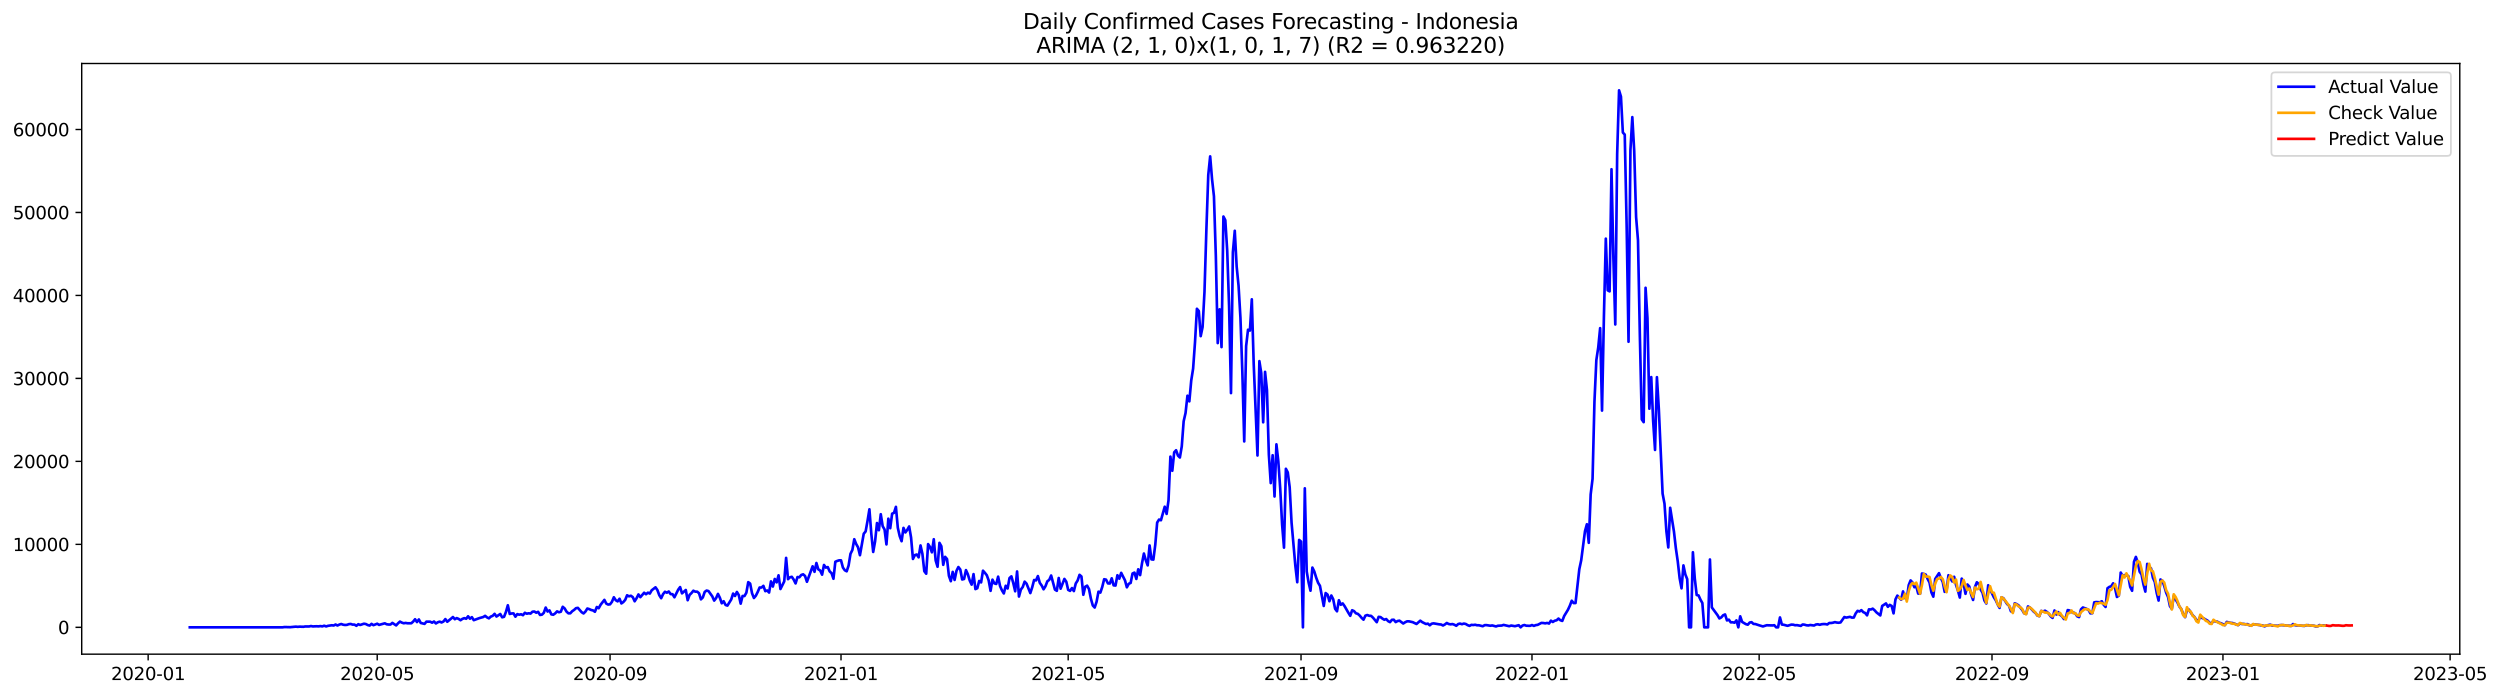 <?xml version="1.0" encoding="utf-8" standalone="no"?>
<!DOCTYPE svg PUBLIC "-//W3C//DTD SVG 1.1//EN"
  "http://www.w3.org/Graphics/SVG/1.1/DTD/svg11.dtd">
<svg xmlns:xlink="http://www.w3.org/1999/xlink" width="1407.867pt" height="392.274pt" viewBox="0 0 1407.867 392.274" xmlns="http://www.w3.org/2000/svg" version="1.1">
 <defs>
  <style type="text/css">*{stroke-linejoin: round; stroke-linecap: butt}</style>
 </defs>
 <g id="figure_1">
  <g id="patch_1">
   <path d="M 0 392.274 
L 1407.867 392.274 
L 1407.867 0 
L 0 0 
z
" style="fill: #ffffff"/>
  </g>
  <g id="axes_1">
   <g id="patch_2">
    <path d="M 46.013 368.396 
L 1385.213 368.396 
L 1385.213 35.755 
L 46.013 35.755 
z
" style="fill: #ffffff"/>
   </g>
   <g id="matplotlib.axis_1">
    <g id="xtick_1">
     <g id="line2d_1">
      <defs>
       <path id="m74d6278e57" d="M 0 0 
L 0 3.5 
" style="stroke: #000000; stroke-width: 0.8"/>
      </defs>
      <g>
       <use xlink:href="#m74d6278e57" x="83.432" y="368.396" style="stroke: #000000; stroke-width: 0.8"/>
      </g>
     </g>
     <g id="text_1">
      <!-- 2020-01 -->
      <g transform="translate(62.54 382.994)scale(0.1 -0.1)">
       <defs>
        <path id="DejaVuSans-32" d="M 1228 531 
L 3431 531 
L 3431 0 
L 469 0 
L 469 531 
Q 828 903 1448 1529 
Q 2069 2156 2228 2338 
Q 2531 2678 2651 2914 
Q 2772 3150 2772 3378 
Q 2772 3750 2511 3984 
Q 2250 4219 1831 4219 
Q 1534 4219 1204 4116 
Q 875 4013 500 3803 
L 500 4441 
Q 881 4594 1212 4672 
Q 1544 4750 1819 4750 
Q 2544 4750 2975 4387 
Q 3406 4025 3406 3419 
Q 3406 3131 3298 2873 
Q 3191 2616 2906 2266 
Q 2828 2175 2409 1742 
Q 1991 1309 1228 531 
z
" transform="scale(0.016)"/>
        <path id="DejaVuSans-30" d="M 2034 4250 
Q 1547 4250 1301 3770 
Q 1056 3291 1056 2328 
Q 1056 1369 1301 889 
Q 1547 409 2034 409 
Q 2525 409 2770 889 
Q 3016 1369 3016 2328 
Q 3016 3291 2770 3770 
Q 2525 4250 2034 4250 
z
M 2034 4750 
Q 2819 4750 3233 4129 
Q 3647 3509 3647 2328 
Q 3647 1150 3233 529 
Q 2819 -91 2034 -91 
Q 1250 -91 836 529 
Q 422 1150 422 2328 
Q 422 3509 836 4129 
Q 1250 4750 2034 4750 
z
" transform="scale(0.016)"/>
        <path id="DejaVuSans-2d" d="M 313 2009 
L 1997 2009 
L 1997 1497 
L 313 1497 
L 313 2009 
z
" transform="scale(0.016)"/>
        <path id="DejaVuSans-31" d="M 794 531 
L 1825 531 
L 1825 4091 
L 703 3866 
L 703 4441 
L 1819 4666 
L 2450 4666 
L 2450 531 
L 3481 531 
L 3481 0 
L 794 0 
L 794 531 
z
" transform="scale(0.016)"/>
       </defs>
       <use xlink:href="#DejaVuSans-32"/>
       <use xlink:href="#DejaVuSans-30" x="63.623"/>
       <use xlink:href="#DejaVuSans-32" x="127.246"/>
       <use xlink:href="#DejaVuSans-30" x="190.869"/>
       <use xlink:href="#DejaVuSans-2d" x="254.492"/>
       <use xlink:href="#DejaVuSans-30" x="290.576"/>
       <use xlink:href="#DejaVuSans-31" x="354.199"/>
      </g>
     </g>
    </g>
    <g id="xtick_2">
     <g id="line2d_2">
      <g>
       <use xlink:href="#m74d6278e57" x="212.426" y="368.396" style="stroke: #000000; stroke-width: 0.8"/>
      </g>
     </g>
     <g id="text_2">
      <!-- 2020-05 -->
      <g transform="translate(191.535 382.994)scale(0.1 -0.1)">
       <defs>
        <path id="DejaVuSans-35" d="M 691 4666 
L 3169 4666 
L 3169 4134 
L 1269 4134 
L 1269 2991 
Q 1406 3038 1543 3061 
Q 1681 3084 1819 3084 
Q 2600 3084 3056 2656 
Q 3513 2228 3513 1497 
Q 3513 744 3044 326 
Q 2575 -91 1722 -91 
Q 1428 -91 1123 -41 
Q 819 9 494 109 
L 494 744 
Q 775 591 1075 516 
Q 1375 441 1709 441 
Q 2250 441 2565 725 
Q 2881 1009 2881 1497 
Q 2881 1984 2565 2268 
Q 2250 2553 1709 2553 
Q 1456 2553 1204 2497 
Q 953 2441 691 2322 
L 691 4666 
z
" transform="scale(0.016)"/>
       </defs>
       <use xlink:href="#DejaVuSans-32"/>
       <use xlink:href="#DejaVuSans-30" x="63.623"/>
       <use xlink:href="#DejaVuSans-32" x="127.246"/>
       <use xlink:href="#DejaVuSans-30" x="190.869"/>
       <use xlink:href="#DejaVuSans-2d" x="254.492"/>
       <use xlink:href="#DejaVuSans-30" x="290.576"/>
       <use xlink:href="#DejaVuSans-35" x="354.199"/>
      </g>
     </g>
    </g>
    <g id="xtick_3">
     <g id="line2d_3">
      <g>
       <use xlink:href="#m74d6278e57" x="343.553" y="368.396" style="stroke: #000000; stroke-width: 0.8"/>
      </g>
     </g>
     <g id="text_3">
      <!-- 2020-09 -->
      <g transform="translate(322.662 382.994)scale(0.1 -0.1)">
       <defs>
        <path id="DejaVuSans-39" d="M 703 97 
L 703 672 
Q 941 559 1184 500 
Q 1428 441 1663 441 
Q 2288 441 2617 861 
Q 2947 1281 2994 2138 
Q 2813 1869 2534 1725 
Q 2256 1581 1919 1581 
Q 1219 1581 811 2004 
Q 403 2428 403 3163 
Q 403 3881 828 4315 
Q 1253 4750 1959 4750 
Q 2769 4750 3195 4129 
Q 3622 3509 3622 2328 
Q 3622 1225 3098 567 
Q 2575 -91 1691 -91 
Q 1453 -91 1209 -44 
Q 966 3 703 97 
z
M 1959 2075 
Q 2384 2075 2632 2365 
Q 2881 2656 2881 3163 
Q 2881 3666 2632 3958 
Q 2384 4250 1959 4250 
Q 1534 4250 1286 3958 
Q 1038 3666 1038 3163 
Q 1038 2656 1286 2365 
Q 1534 2075 1959 2075 
z
" transform="scale(0.016)"/>
       </defs>
       <use xlink:href="#DejaVuSans-32"/>
       <use xlink:href="#DejaVuSans-30" x="63.623"/>
       <use xlink:href="#DejaVuSans-32" x="127.246"/>
       <use xlink:href="#DejaVuSans-30" x="190.869"/>
       <use xlink:href="#DejaVuSans-2d" x="254.492"/>
       <use xlink:href="#DejaVuSans-30" x="290.576"/>
       <use xlink:href="#DejaVuSans-39" x="354.199"/>
      </g>
     </g>
    </g>
    <g id="xtick_4">
     <g id="line2d_4">
      <g>
       <use xlink:href="#m74d6278e57" x="473.614" y="368.396" style="stroke: #000000; stroke-width: 0.8"/>
      </g>
     </g>
     <g id="text_4">
      <!-- 2021-01 -->
      <g transform="translate(452.723 382.994)scale(0.1 -0.1)">
       <use xlink:href="#DejaVuSans-32"/>
       <use xlink:href="#DejaVuSans-30" x="63.623"/>
       <use xlink:href="#DejaVuSans-32" x="127.246"/>
       <use xlink:href="#DejaVuSans-31" x="190.869"/>
       <use xlink:href="#DejaVuSans-2d" x="254.492"/>
       <use xlink:href="#DejaVuSans-30" x="290.576"/>
       <use xlink:href="#DejaVuSans-31" x="354.199"/>
      </g>
     </g>
    </g>
    <g id="xtick_5">
     <g id="line2d_5">
      <g>
       <use xlink:href="#m74d6278e57" x="601.543" y="368.396" style="stroke: #000000; stroke-width: 0.8"/>
      </g>
     </g>
     <g id="text_5">
      <!-- 2021-05 -->
      <g transform="translate(580.651 382.994)scale(0.1 -0.1)">
       <use xlink:href="#DejaVuSans-32"/>
       <use xlink:href="#DejaVuSans-30" x="63.623"/>
       <use xlink:href="#DejaVuSans-32" x="127.246"/>
       <use xlink:href="#DejaVuSans-31" x="190.869"/>
       <use xlink:href="#DejaVuSans-2d" x="254.492"/>
       <use xlink:href="#DejaVuSans-30" x="290.576"/>
       <use xlink:href="#DejaVuSans-35" x="354.199"/>
      </g>
     </g>
    </g>
    <g id="xtick_6">
     <g id="line2d_6">
      <g>
       <use xlink:href="#m74d6278e57" x="732.67" y="368.396" style="stroke: #000000; stroke-width: 0.8"/>
      </g>
     </g>
     <g id="text_6">
      <!-- 2021-09 -->
      <g transform="translate(711.778 382.994)scale(0.1 -0.1)">
       <use xlink:href="#DejaVuSans-32"/>
       <use xlink:href="#DejaVuSans-30" x="63.623"/>
       <use xlink:href="#DejaVuSans-32" x="127.246"/>
       <use xlink:href="#DejaVuSans-31" x="190.869"/>
       <use xlink:href="#DejaVuSans-2d" x="254.492"/>
       <use xlink:href="#DejaVuSans-30" x="290.576"/>
       <use xlink:href="#DejaVuSans-39" x="354.199"/>
      </g>
     </g>
    </g>
    <g id="xtick_7">
     <g id="line2d_7">
      <g>
       <use xlink:href="#m74d6278e57" x="862.73" y="368.396" style="stroke: #000000; stroke-width: 0.8"/>
      </g>
     </g>
     <g id="text_7">
      <!-- 2022-01 -->
      <g transform="translate(841.839 382.994)scale(0.1 -0.1)">
       <use xlink:href="#DejaVuSans-32"/>
       <use xlink:href="#DejaVuSans-30" x="63.623"/>
       <use xlink:href="#DejaVuSans-32" x="127.246"/>
       <use xlink:href="#DejaVuSans-32" x="190.869"/>
       <use xlink:href="#DejaVuSans-2d" x="254.492"/>
       <use xlink:href="#DejaVuSans-30" x="290.576"/>
       <use xlink:href="#DejaVuSans-31" x="354.199"/>
      </g>
     </g>
    </g>
    <g id="xtick_8">
     <g id="line2d_8">
      <g>
       <use xlink:href="#m74d6278e57" x="990.659" y="368.396" style="stroke: #000000; stroke-width: 0.8"/>
      </g>
     </g>
     <g id="text_8">
      <!-- 2022-05 -->
      <g transform="translate(969.768 382.994)scale(0.1 -0.1)">
       <use xlink:href="#DejaVuSans-32"/>
       <use xlink:href="#DejaVuSans-30" x="63.623"/>
       <use xlink:href="#DejaVuSans-32" x="127.246"/>
       <use xlink:href="#DejaVuSans-32" x="190.869"/>
       <use xlink:href="#DejaVuSans-2d" x="254.492"/>
       <use xlink:href="#DejaVuSans-30" x="290.576"/>
       <use xlink:href="#DejaVuSans-35" x="354.199"/>
      </g>
     </g>
    </g>
    <g id="xtick_9">
     <g id="line2d_9">
      <g>
       <use xlink:href="#m74d6278e57" x="1121.786" y="368.396" style="stroke: #000000; stroke-width: 0.8"/>
      </g>
     </g>
     <g id="text_9">
      <!-- 2022-09 -->
      <g transform="translate(1100.895 382.994)scale(0.1 -0.1)">
       <use xlink:href="#DejaVuSans-32"/>
       <use xlink:href="#DejaVuSans-30" x="63.623"/>
       <use xlink:href="#DejaVuSans-32" x="127.246"/>
       <use xlink:href="#DejaVuSans-32" x="190.869"/>
       <use xlink:href="#DejaVuSans-2d" x="254.492"/>
       <use xlink:href="#DejaVuSans-30" x="290.576"/>
       <use xlink:href="#DejaVuSans-39" x="354.199"/>
      </g>
     </g>
    </g>
    <g id="xtick_10">
     <g id="line2d_10">
      <g>
       <use xlink:href="#m74d6278e57" x="1251.847" y="368.396" style="stroke: #000000; stroke-width: 0.8"/>
      </g>
     </g>
     <g id="text_10">
      <!-- 2023-01 -->
      <g transform="translate(1230.955 382.994)scale(0.1 -0.1)">
       <defs>
        <path id="DejaVuSans-33" d="M 2597 2516 
Q 3050 2419 3304 2112 
Q 3559 1806 3559 1356 
Q 3559 666 3084 287 
Q 2609 -91 1734 -91 
Q 1441 -91 1130 -33 
Q 819 25 488 141 
L 488 750 
Q 750 597 1062 519 
Q 1375 441 1716 441 
Q 2309 441 2620 675 
Q 2931 909 2931 1356 
Q 2931 1769 2642 2001 
Q 2353 2234 1838 2234 
L 1294 2234 
L 1294 2753 
L 1863 2753 
Q 2328 2753 2575 2939 
Q 2822 3125 2822 3475 
Q 2822 3834 2567 4026 
Q 2313 4219 1838 4219 
Q 1578 4219 1281 4162 
Q 984 4106 628 3988 
L 628 4550 
Q 988 4650 1302 4700 
Q 1616 4750 1894 4750 
Q 2613 4750 3031 4423 
Q 3450 4097 3450 3541 
Q 3450 3153 3228 2886 
Q 3006 2619 2597 2516 
z
" transform="scale(0.016)"/>
       </defs>
       <use xlink:href="#DejaVuSans-32"/>
       <use xlink:href="#DejaVuSans-30" x="63.623"/>
       <use xlink:href="#DejaVuSans-32" x="127.246"/>
       <use xlink:href="#DejaVuSans-33" x="190.869"/>
       <use xlink:href="#DejaVuSans-2d" x="254.492"/>
       <use xlink:href="#DejaVuSans-30" x="290.576"/>
       <use xlink:href="#DejaVuSans-31" x="354.199"/>
      </g>
     </g>
    </g>
    <g id="xtick_11">
     <g id="line2d_11">
      <g>
       <use xlink:href="#m74d6278e57" x="1379.776" y="368.396" style="stroke: #000000; stroke-width: 0.8"/>
      </g>
     </g>
     <g id="text_11">
      <!-- 2023-05 -->
      <g transform="translate(1358.884 382.994)scale(0.1 -0.1)">
       <use xlink:href="#DejaVuSans-32"/>
       <use xlink:href="#DejaVuSans-30" x="63.623"/>
       <use xlink:href="#DejaVuSans-32" x="127.246"/>
       <use xlink:href="#DejaVuSans-33" x="190.869"/>
       <use xlink:href="#DejaVuSans-2d" x="254.492"/>
       <use xlink:href="#DejaVuSans-30" x="290.576"/>
       <use xlink:href="#DejaVuSans-35" x="354.199"/>
      </g>
     </g>
    </g>
   </g>
   <g id="matplotlib.axis_2">
    <g id="ytick_1">
     <g id="line2d_12">
      <defs>
       <path id="m65148007d6" d="M 0 0 
L -3.5 0 
" style="stroke: #000000; stroke-width: 0.8"/>
      </defs>
      <g>
       <use xlink:href="#m65148007d6" x="46.013" y="353.276" style="stroke: #000000; stroke-width: 0.8"/>
      </g>
     </g>
     <g id="text_12">
      <!-- 0 -->
      <g transform="translate(32.65 357.075)scale(0.1 -0.1)">
       <use xlink:href="#DejaVuSans-30"/>
      </g>
     </g>
    </g>
    <g id="ytick_2">
     <g id="line2d_13">
      <g>
       <use xlink:href="#m65148007d6" x="46.013" y="306.55" style="stroke: #000000; stroke-width: 0.8"/>
      </g>
     </g>
     <g id="text_13">
      <!-- 10000 -->
      <g transform="translate(7.2 310.349)scale(0.1 -0.1)">
       <use xlink:href="#DejaVuSans-31"/>
       <use xlink:href="#DejaVuSans-30" x="63.623"/>
       <use xlink:href="#DejaVuSans-30" x="127.246"/>
       <use xlink:href="#DejaVuSans-30" x="190.869"/>
       <use xlink:href="#DejaVuSans-30" x="254.492"/>
      </g>
     </g>
    </g>
    <g id="ytick_3">
     <g id="line2d_14">
      <g>
       <use xlink:href="#m65148007d6" x="46.013" y="259.824" style="stroke: #000000; stroke-width: 0.8"/>
      </g>
     </g>
     <g id="text_14">
      <!-- 20000 -->
      <g transform="translate(7.2 263.623)scale(0.1 -0.1)">
       <use xlink:href="#DejaVuSans-32"/>
       <use xlink:href="#DejaVuSans-30" x="63.623"/>
       <use xlink:href="#DejaVuSans-30" x="127.246"/>
       <use xlink:href="#DejaVuSans-30" x="190.869"/>
       <use xlink:href="#DejaVuSans-30" x="254.492"/>
      </g>
     </g>
    </g>
    <g id="ytick_4">
     <g id="line2d_15">
      <g>
       <use xlink:href="#m65148007d6" x="46.013" y="213.098" style="stroke: #000000; stroke-width: 0.8"/>
      </g>
     </g>
     <g id="text_15">
      <!-- 30000 -->
      <g transform="translate(7.2 216.897)scale(0.1 -0.1)">
       <use xlink:href="#DejaVuSans-33"/>
       <use xlink:href="#DejaVuSans-30" x="63.623"/>
       <use xlink:href="#DejaVuSans-30" x="127.246"/>
       <use xlink:href="#DejaVuSans-30" x="190.869"/>
       <use xlink:href="#DejaVuSans-30" x="254.492"/>
      </g>
     </g>
    </g>
    <g id="ytick_5">
     <g id="line2d_16">
      <g>
       <use xlink:href="#m65148007d6" x="46.013" y="166.372" style="stroke: #000000; stroke-width: 0.8"/>
      </g>
     </g>
     <g id="text_16">
      <!-- 40000 -->
      <g transform="translate(7.2 170.172)scale(0.1 -0.1)">
       <defs>
        <path id="DejaVuSans-34" d="M 2419 4116 
L 825 1625 
L 2419 1625 
L 2419 4116 
z
M 2253 4666 
L 3047 4666 
L 3047 1625 
L 3713 1625 
L 3713 1100 
L 3047 1100 
L 3047 0 
L 2419 0 
L 2419 1100 
L 313 1100 
L 313 1709 
L 2253 4666 
z
" transform="scale(0.016)"/>
       </defs>
       <use xlink:href="#DejaVuSans-34"/>
       <use xlink:href="#DejaVuSans-30" x="63.623"/>
       <use xlink:href="#DejaVuSans-30" x="127.246"/>
       <use xlink:href="#DejaVuSans-30" x="190.869"/>
       <use xlink:href="#DejaVuSans-30" x="254.492"/>
      </g>
     </g>
    </g>
    <g id="ytick_6">
     <g id="line2d_17">
      <g>
       <use xlink:href="#m65148007d6" x="46.013" y="119.647" style="stroke: #000000; stroke-width: 0.8"/>
      </g>
     </g>
     <g id="text_17">
      <!-- 50000 -->
      <g transform="translate(7.2 123.446)scale(0.1 -0.1)">
       <use xlink:href="#DejaVuSans-35"/>
       <use xlink:href="#DejaVuSans-30" x="63.623"/>
       <use xlink:href="#DejaVuSans-30" x="127.246"/>
       <use xlink:href="#DejaVuSans-30" x="190.869"/>
       <use xlink:href="#DejaVuSans-30" x="254.492"/>
      </g>
     </g>
    </g>
    <g id="ytick_7">
     <g id="line2d_18">
      <g>
       <use xlink:href="#m65148007d6" x="46.013" y="72.921" style="stroke: #000000; stroke-width: 0.8"/>
      </g>
     </g>
     <g id="text_18">
      <!-- 60000 -->
      <g transform="translate(7.2 76.72)scale(0.1 -0.1)">
       <defs>
        <path id="DejaVuSans-36" d="M 2113 2584 
Q 1688 2584 1439 2293 
Q 1191 2003 1191 1497 
Q 1191 994 1439 701 
Q 1688 409 2113 409 
Q 2538 409 2786 701 
Q 3034 994 3034 1497 
Q 3034 2003 2786 2293 
Q 2538 2584 2113 2584 
z
M 3366 4563 
L 3366 3988 
Q 3128 4100 2886 4159 
Q 2644 4219 2406 4219 
Q 1781 4219 1451 3797 
Q 1122 3375 1075 2522 
Q 1259 2794 1537 2939 
Q 1816 3084 2150 3084 
Q 2853 3084 3261 2657 
Q 3669 2231 3669 1497 
Q 3669 778 3244 343 
Q 2819 -91 2113 -91 
Q 1303 -91 875 529 
Q 447 1150 447 2328 
Q 447 3434 972 4092 
Q 1497 4750 2381 4750 
Q 2619 4750 2861 4703 
Q 3103 4656 3366 4563 
z
" transform="scale(0.016)"/>
       </defs>
       <use xlink:href="#DejaVuSans-36"/>
       <use xlink:href="#DejaVuSans-30" x="63.623"/>
       <use xlink:href="#DejaVuSans-30" x="127.246"/>
       <use xlink:href="#DejaVuSans-30" x="190.869"/>
       <use xlink:href="#DejaVuSans-30" x="254.492"/>
      </g>
     </g>
    </g>
   </g>
   <g id="line2d_19">
    <path d="M 106.885 353.276 
L 159.123 353.276 
L 160.189 353.112 
L 163.387 353.196 
L 166.585 352.883 
L 167.651 353.004 
L 168.717 352.897 
L 170.85 352.972 
L 171.916 352.776 
L 174.048 352.794 
L 175.114 352.561 
L 176.18 352.766 
L 178.312 352.673 
L 179.378 352.743 
L 180.444 352.579 
L 181.51 352.747 
L 182.576 352.36 
L 183.642 352.78 
L 184.709 352.43 
L 186.841 352.121 
L 187.907 352.257 
L 188.973 351.701 
L 190.039 352.252 
L 191.105 351.734 
L 192.171 351.411 
L 193.237 351.799 
L 194.303 351.958 
L 195.369 351.888 
L 196.435 351.5 
L 197.501 351.374 
L 198.567 351.757 
L 199.634 351.748 
L 200.7 352.411 
L 201.766 351.523 
L 202.832 351.953 
L 204.964 351.238 
L 206.03 351.425 
L 207.096 351.991 
L 208.162 352.276 
L 209.228 351.336 
L 210.294 352.061 
L 212.426 351.252 
L 213.492 351.911 
L 216.691 351.014 
L 217.757 351.561 
L 218.823 351.696 
L 219.889 351.706 
L 220.955 350.785 
L 223.087 352.187 
L 224.153 351.014 
L 225.219 350.056 
L 226.285 350.621 
L 227.351 350.986 
L 228.417 350.804 
L 229.484 350.991 
L 231.616 351.005 
L 232.682 350.037 
L 233.748 348.729 
L 234.814 350.313 
L 235.88 348.841 
L 236.946 350.818 
L 239.078 351.336 
L 240.144 350.07 
L 242.276 350.107 
L 243.342 350.673 
L 244.409 350.005 
L 245.475 351.093 
L 246.541 350.43 
L 247.607 350.079 
L 248.673 350.542 
L 249.739 349.991 
L 250.805 348.636 
L 251.871 350.136 
L 254.003 348.402 
L 255.069 347.482 
L 256.135 348.701 
L 257.201 348.084 
L 258.267 348.538 
L 259.334 349.271 
L 260.4 348.523 
L 261.466 348.108 
L 262.532 348.458 
L 263.598 347.056 
L 264.664 348.411 
L 265.73 347.547 
L 266.796 349.248 
L 269.994 348.075 
L 272.126 347.482 
L 273.193 346.804 
L 274.259 347.678 
L 275.325 348.22 
L 276.391 347.234 
L 277.457 346.804 
L 278.523 345.687 
L 279.589 347.196 
L 281.721 345.767 
L 282.787 347.626 
L 283.853 347.351 
L 284.919 344.617 
L 285.985 340.86 
L 287.051 345.748 
L 288.118 345.468 
L 289.184 345.421 
L 290.25 347.285 
L 291.316 345.841 
L 292.382 346.164 
L 293.448 345.921 
L 294.514 346.444 
L 295.58 345.089 
L 296.646 345.617 
L 297.712 345.365 
L 298.778 345.542 
L 299.844 344.482 
L 300.91 344.37 
L 301.976 345.047 
L 303.043 344.547 
L 304.109 346.304 
L 305.175 346.15 
L 306.241 345.108 
L 307.307 342.15 
L 308.373 344.379 
L 309.439 343.743 
L 310.505 345.986 
L 311.571 346.178 
L 312.637 345.43 
L 313.703 344.295 
L 314.769 344.795 
L 315.835 344.482 
L 316.901 341.72 
L 317.968 342.636 
L 319.034 344.43 
L 320.1 345.393 
L 321.166 345.365 
L 322.232 344.201 
L 323.298 343.472 
L 324.364 342.496 
L 325.43 342.318 
L 327.562 344.767 
L 328.628 345.458 
L 329.694 344.388 
L 330.76 342.687 
L 331.826 343.01 
L 332.893 343.51 
L 333.959 343.757 
L 335.025 344.505 
L 336.091 341.842 
L 337.157 342.501 
L 338.223 340.571 
L 340.355 337.819 
L 341.421 339.921 
L 342.487 340.459 
L 343.553 340.309 
L 344.619 338.907 
L 345.685 336.351 
L 346.751 338.001 
L 347.818 338.66 
L 348.884 337.183 
L 349.95 339.818 
L 351.016 339.043 
L 352.082 337.823 
L 353.148 335.235 
L 354.214 335.814 
L 355.28 335.492 
L 356.346 336.286 
L 357.412 338.599 
L 358.478 336.889 
L 359.544 334.758 
L 360.61 336.291 
L 362.743 333.8 
L 363.809 334.637 
L 364.875 333.763 
L 365.941 334.253 
L 367.007 332.412 
L 369.139 330.74 
L 370.205 332.277 
L 371.271 335.174 
L 372.337 336.879 
L 373.403 334.576 
L 374.469 333.258 
L 375.535 333.772 
L 376.602 333.104 
L 377.668 334.552 
L 378.734 334.623 
L 379.8 336.351 
L 381.932 332.071 
L 382.998 330.613 
L 384.064 334.146 
L 386.196 332.263 
L 387.262 338.01 
L 388.328 335.024 
L 389.394 333.992 
L 390.46 332.665 
L 391.527 333.179 
L 392.593 333.179 
L 393.659 334.095 
L 394.725 337.515 
L 395.791 336.445 
L 396.857 333.338 
L 397.923 332.567 
L 398.989 332.861 
L 401.121 335.837 
L 402.187 338.22 
L 403.253 336.828 
L 404.319 334.45 
L 405.385 336.618 
L 406.452 339.739 
L 407.518 338.59 
L 408.584 340.678 
L 409.65 341.043 
L 411.782 337.594 
L 412.848 334.281 
L 413.914 335.622 
L 414.98 333.361 
L 416.046 335.146 
L 417.112 339.945 
L 418.178 335.618 
L 419.244 335.66 
L 420.31 333.777 
L 421.377 327.838 
L 422.443 328.642 
L 423.509 334.09 
L 424.575 336.758 
L 425.641 335.487 
L 426.707 333.347 
L 427.773 330.856 
L 428.839 330.884 
L 429.905 329.922 
L 430.971 332.903 
L 432.037 332.52 
L 433.103 333.688 
L 434.169 327.417 
L 435.235 330.3 
L 436.302 326.044 
L 437.368 327.959 
L 438.434 323.992 
L 439.5 331.702 
L 441.632 327.422 
L 442.698 314.171 
L 443.764 326.161 
L 444.83 325.114 
L 445.896 324.824 
L 446.962 326.389 
L 448.028 328.548 
L 449.094 324.969 
L 450.161 325.086 
L 451.227 323.792 
L 452.293 323.427 
L 453.359 324.357 
L 454.425 327.628 
L 457.623 318.913 
L 458.689 322.021 
L 459.755 317.058 
L 460.821 320.652 
L 461.887 321.278 
L 462.953 323.619 
L 464.019 318.166 
L 465.086 319.638 
L 466.152 319.357 
L 467.218 321.782 
L 468.284 322.773 
L 469.35 325.922 
L 470.416 316.348 
L 471.482 315.886 
L 472.548 315.549 
L 473.614 315.558 
L 474.68 319.619 
L 475.746 321.142 
L 476.812 321.722 
L 477.878 318.488 
L 478.944 311.904 
L 480.011 309.722 
L 481.077 303.667 
L 482.143 306.335 
L 483.209 308.232 
L 484.275 312.661 
L 486.407 300.578 
L 487.473 299.274 
L 488.539 293.382 
L 489.605 286.813 
L 490.671 300.536 
L 491.737 310.82 
L 492.803 304.844 
L 493.869 294.551 
L 494.936 298.592 
L 496.002 289.579 
L 497.068 296.312 
L 498.134 298.195 
L 499.2 306.578 
L 500.266 292.093 
L 501.332 297.448 
L 502.398 289.285 
L 503.464 288.785 
L 504.53 285.439 
L 505.596 297.2 
L 506.662 301.905 
L 507.728 304.779 
L 508.794 297.279 
L 509.861 299.849 
L 510.927 298.377 
L 511.993 296.476 
L 513.059 302.685 
L 514.125 314.764 
L 515.191 312.624 
L 516.257 312.269 
L 517.323 313.862 
L 518.389 307.162 
L 519.455 311.951 
L 520.521 321.666 
L 521.587 323.081 
L 522.653 306.414 
L 523.719 308.012 
L 524.786 311.04 
L 525.852 303.681 
L 526.918 315.643 
L 527.984 319.166 
L 529.05 305.709 
L 530.116 307.601 
L 531.182 318.077 
L 532.248 313.591 
L 533.314 314.811 
L 534.38 324.268 
L 535.446 327.296 
L 536.512 322.063 
L 537.578 326.586 
L 538.645 321.465 
L 539.711 319.334 
L 540.777 320.703 
L 541.843 326.329 
L 542.909 326.053 
L 543.975 321.063 
L 545.041 323.422 
L 546.107 326.955 
L 547.173 329.24 
L 548.239 323.315 
L 549.305 331.749 
L 550.371 331.249 
L 551.437 327.16 
L 552.503 327.978 
L 553.57 321.385 
L 554.636 322.577 
L 555.702 323.936 
L 556.768 326.847 
L 557.834 332.735 
L 558.9 326.436 
L 559.966 328.525 
L 561.032 328.852 
L 562.098 324.74 
L 563.164 329.997 
L 564.23 332.431 
L 565.296 334.197 
L 566.362 329.875 
L 567.428 331.398 
L 568.495 325.534 
L 569.561 324.577 
L 570.627 328.394 
L 571.693 332.973 
L 572.759 321.824 
L 573.825 335.931 
L 574.891 332.02 
L 575.957 330.567 
L 577.023 327.558 
L 578.089 328.674 
L 580.221 333.992 
L 581.287 330.712 
L 582.353 326.632 
L 583.42 326.847 
L 584.486 324.413 
L 585.552 328.216 
L 586.618 329.721 
L 587.684 331.852 
L 588.75 330.137 
L 589.816 327.347 
L 590.882 326.548 
L 591.948 324.105 
L 594.08 332.043 
L 595.146 332.707 
L 596.212 325.502 
L 597.278 331.52 
L 599.411 326.02 
L 600.477 327.576 
L 601.543 332.193 
L 602.609 332.744 
L 603.675 331.174 
L 604.741 332.861 
L 605.807 328.581 
L 606.873 326.889 
L 607.939 323.712 
L 609.005 324.633 
L 610.071 334.95 
L 611.137 330.422 
L 612.203 329.814 
L 613.27 331.744 
L 614.336 337.164 
L 615.402 340.973 
L 616.468 342.131 
L 617.534 338.884 
L 618.6 333.207 
L 619.666 333.721 
L 620.732 330.515 
L 621.798 326.189 
L 622.864 326.427 
L 623.93 328.53 
L 624.996 328.604 
L 626.062 325.675 
L 627.129 329.632 
L 628.195 329.754 
L 629.261 323.941 
L 630.327 325.885 
L 631.393 322.6 
L 633.525 326.819 
L 634.591 330.735 
L 635.657 328.763 
L 636.723 328.263 
L 637.789 322.969 
L 638.855 322.465 
L 639.921 326.025 
L 640.987 320.6 
L 642.054 323.866 
L 643.12 317.18 
L 644.186 311.727 
L 645.252 315.507 
L 646.318 318.395 
L 647.384 307.166 
L 648.45 315.012 
L 649.516 315.143 
L 650.582 306.811 
L 651.648 294.289 
L 652.714 292.579 
L 653.78 292.971 
L 655.912 285.355 
L 656.979 289.411 
L 658.045 281.748 
L 659.111 257.142 
L 660.177 265.095 
L 661.243 254.707 
L 662.309 253.553 
L 663.375 256.581 
L 664.441 257.642 
L 665.507 251.381 
L 666.573 237.227 
L 667.639 232.583 
L 668.705 222.85 
L 669.771 226.027 
L 670.837 214.29 
L 671.904 207.542 
L 672.97 192.637 
L 674.036 173.891 
L 675.102 175.138 
L 676.168 189.296 
L 677.234 184.142 
L 678.3 164.377 
L 679.366 129.464 
L 680.432 98.54 
L 681.498 88.074 
L 682.564 100.956 
L 683.63 110.526 
L 684.696 144.313 
L 685.762 193.207 
L 686.829 174.199 
L 687.895 195.473 
L 688.961 121.941 
L 690.027 123.987 
L 691.093 141.066 
L 692.159 172.545 
L 693.225 221.378 
L 694.291 142.061 
L 695.357 129.968 
L 696.423 150.116 
L 697.489 160.915 
L 698.555 179.063 
L 699.621 209.65 
L 700.687 248.591 
L 701.754 194.875 
L 702.82 185.684 
L 703.886 186.165 
L 704.952 168.559 
L 706.018 204.907 
L 708.15 256.511 
L 709.216 203.374 
L 710.282 210.178 
L 711.348 237.821 
L 712.414 209.416 
L 713.48 219.649 
L 714.546 256.025 
L 715.612 272.047 
L 716.679 256.362 
L 717.745 279.598 
L 718.811 250.231 
L 719.877 259.805 
L 720.943 275.038 
L 722.009 295.298 
L 723.075 308.4 
L 724.141 264.001 
L 725.207 266.034 
L 726.273 274.314 
L 727.339 294.317 
L 729.471 318.572 
L 730.538 327.875 
L 731.604 304.055 
L 732.67 304.975 
L 733.736 353.276 
L 734.802 275 
L 735.868 321.843 
L 736.934 328.03 
L 738 332.655 
L 739.066 319.628 
L 740.132 321.824 
L 741.198 325.287 
L 742.264 328.156 
L 743.33 329.908 
L 745.463 341.234 
L 746.529 333.987 
L 747.595 334.828 
L 748.661 338.58 
L 749.727 335.356 
L 750.793 337.459 
L 751.859 342.837 
L 752.925 344.248 
L 753.991 338.029 
L 755.057 340.566 
L 756.123 339.814 
L 757.189 341.328 
L 759.321 345.052 
L 760.388 346.781 
L 761.454 343.664 
L 762.52 344.145 
L 763.586 345.379 
L 764.652 345.687 
L 765.718 346.668 
L 766.784 347.939 
L 767.85 348.967 
L 768.916 346.715 
L 769.982 346.341 
L 771.048 346.767 
L 772.114 346.809 
L 773.18 347.823 
L 775.313 350.379 
L 776.379 347.383 
L 777.445 347.514 
L 778.511 348.355 
L 779.577 349 
L 780.643 348.617 
L 781.709 349.785 
L 782.775 350.35 
L 783.841 349.056 
L 784.907 349.005 
L 785.973 350.318 
L 787.039 349.724 
L 788.105 349.528 
L 790.238 351.126 
L 791.304 350.421 
L 792.37 349.916 
L 793.436 349.897 
L 795.568 350.379 
L 797.7 351.392 
L 799.832 349.533 
L 800.898 350.341 
L 803.03 351.402 
L 804.096 351.201 
L 805.163 352.135 
L 806.229 351.248 
L 807.295 351.033 
L 810.493 351.598 
L 811.559 351.691 
L 812.625 352.243 
L 813.691 351.654 
L 814.757 350.836 
L 815.823 351.406 
L 816.889 351.593 
L 817.955 351.439 
L 819.022 351.808 
L 820.088 352.406 
L 821.154 351.435 
L 822.22 351.168 
L 823.286 351.537 
L 824.352 351.159 
L 825.418 351.388 
L 826.484 352.042 
L 827.55 352.453 
L 828.616 351.888 
L 829.682 351.977 
L 830.748 351.822 
L 831.814 352.131 
L 832.88 352.126 
L 835.013 352.668 
L 836.079 352.056 
L 837.145 352.042 
L 839.277 352.378 
L 840.343 352.21 
L 842.475 352.78 
L 843.541 352.388 
L 845.673 352.28 
L 846.739 351.916 
L 849.938 352.654 
L 851.004 352.266 
L 853.136 352.64 
L 855.268 352.084 
L 856.334 353.276 
L 857.4 352.285 
L 858.466 351.977 
L 859.532 352.369 
L 861.664 352.434 
L 862.73 351.995 
L 863.797 352.462 
L 864.863 352.037 
L 865.929 351.878 
L 868.061 350.785 
L 869.127 350.855 
L 870.193 351.037 
L 871.259 350.804 
L 872.325 351.154 
L 873.391 349.528 
L 874.457 350.257 
L 875.523 349.57 
L 876.589 349.304 
L 877.655 348.351 
L 878.722 349.28 
L 879.788 349.668 
L 880.854 346.911 
L 882.986 343.388 
L 884.052 341.108 
L 885.118 338.3 
L 886.184 339.608 
L 887.25 339.599 
L 889.382 320.521 
L 890.448 315.535 
L 892.58 299.13 
L 893.647 295.233 
L 894.713 305.685 
L 895.779 278.416 
L 896.845 269.66 
L 897.911 226.195 
L 898.977 202.767 
L 900.043 195.674 
L 901.109 184.796 
L 902.175 231.223 
L 903.241 178.091 
L 904.307 134.398 
L 905.373 163.485 
L 906.439 164.087 
L 907.506 95.307 
L 908.572 145.224 
L 909.638 182.722 
L 910.704 86.71 
L 911.77 50.876 
L 912.836 54.436 
L 913.902 74.626 
L 914.968 75.799 
L 916.034 126.73 
L 917.1 192.455 
L 918.166 84.644 
L 919.232 65.968 
L 920.298 84.948 
L 921.364 122.23 
L 922.431 135.332 
L 923.497 189.847 
L 924.563 236.209 
L 925.629 237.732 
L 926.695 162.074 
L 927.761 179.18 
L 928.827 230.167 
L 929.893 212.369 
L 930.959 237.082 
L 932.025 253.376 
L 933.091 212.407 
L 934.157 230.218 
L 936.289 278 
L 937.356 283.654 
L 938.422 299.144 
L 939.488 308.283 
L 940.554 285.953 
L 942.686 299.391 
L 943.752 308.755 
L 944.818 316.124 
L 945.884 325.604 
L 946.95 331.319 
L 948.016 318.399 
L 949.082 323.483 
L 950.148 326.137 
L 951.214 353.276 
L 952.281 353.276 
L 953.347 311.007 
L 954.413 325.824 
L 955.479 335.076 
L 956.545 335.333 
L 957.611 337.706 
L 958.677 339.585 
L 959.743 353.276 
L 961.875 353.276 
L 962.941 315.072 
L 964.007 342.061 
L 967.206 346.416 
L 968.272 348.271 
L 969.338 347.687 
L 970.404 346.477 
L 971.47 346.028 
L 972.536 349.383 
L 973.602 348.967 
L 974.668 350.463 
L 975.734 350.439 
L 976.8 350.664 
L 977.866 349.365 
L 978.932 353.276 
L 979.998 347.08 
L 981.064 350.234 
L 983.197 351.491 
L 984.263 351.794 
L 985.329 350.584 
L 986.395 350.393 
L 987.461 351.35 
L 988.527 351.43 
L 990.659 352.135 
L 992.791 352.776 
L 994.923 352.107 
L 998.122 352.215 
L 999.188 352.089 
L 1000.254 353.276 
L 1001.32 353.276 
L 1002.386 347.71 
L 1003.452 351.71 
L 1004.518 351.836 
L 1006.65 352.425 
L 1008.782 351.748 
L 1009.848 351.79 
L 1010.915 352.107 
L 1011.981 352.047 
L 1014.113 352.462 
L 1015.179 351.663 
L 1016.245 351.804 
L 1017.311 352.126 
L 1018.377 352.229 
L 1019.443 351.972 
L 1021.575 352.257 
L 1022.641 351.687 
L 1023.707 351.556 
L 1024.773 351.855 
L 1025.84 351.537 
L 1026.906 351.43 
L 1027.972 351.463 
L 1029.038 351.677 
L 1030.104 350.855 
L 1031.17 350.846 
L 1032.236 350.678 
L 1033.302 350.346 
L 1034.368 350.593 
L 1035.434 350.701 
L 1036.5 350.514 
L 1038.632 347.472 
L 1039.698 347.795 
L 1041.831 347.369 
L 1042.897 347.823 
L 1043.963 347.762 
L 1045.029 345.435 
L 1046.095 344 
L 1047.161 344.365 
L 1048.227 343.608 
L 1049.293 344.72 
L 1050.359 345.211 
L 1051.425 346.524 
L 1052.491 343.15 
L 1053.557 343.234 
L 1054.623 342.772 
L 1055.69 343.701 
L 1056.756 344.893 
L 1058.888 346.575 
L 1059.954 341.234 
L 1062.086 339.814 
L 1063.152 341.725 
L 1064.218 340.636 
L 1065.284 341.239 
L 1066.35 345.421 
L 1067.416 337.571 
L 1068.482 335.417 
L 1070.615 337.711 
L 1071.681 333.048 
L 1072.747 336.735 
L 1073.813 337.421 
L 1074.879 329.515 
L 1075.945 326.861 
L 1077.011 327.997 
L 1078.077 330.688 
L 1079.143 330.179 
L 1080.209 334.253 
L 1081.275 334.361 
L 1082.341 322.983 
L 1083.407 323.193 
L 1084.474 323.591 
L 1085.54 326.03 
L 1086.606 328.053 
L 1087.672 333.627 
L 1088.738 336.006 
L 1089.804 326.048 
L 1091.936 322.778 
L 1093.002 325.572 
L 1094.068 327.787 
L 1095.134 333.282 
L 1096.2 332.599 
L 1097.266 323.95 
L 1098.332 325.586 
L 1099.399 327.427 
L 1100.465 324.815 
L 1101.531 329.427 
L 1102.597 332.52 
L 1103.663 336.51 
L 1104.729 325.852 
L 1105.795 328.73 
L 1106.861 334.403 
L 1107.927 329.151 
L 1108.993 330.277 
L 1110.059 334.823 
L 1111.125 337.856 
L 1112.191 330.576 
L 1113.257 327.913 
L 1114.324 328.913 
L 1115.39 332.02 
L 1116.456 333.791 
L 1117.522 338.192 
L 1118.588 339.861 
L 1119.654 329.586 
L 1121.786 334.146 
L 1122.852 336.379 
L 1123.918 338.043 
L 1124.984 340.36 
L 1126.05 342.342 
L 1127.116 336.422 
L 1128.182 336.861 
L 1130.315 340.174 
L 1131.381 341.085 
L 1132.447 344.215 
L 1133.513 344.641 
L 1134.579 339.744 
L 1135.645 340.197 
L 1136.711 340.888 
L 1138.843 343.561 
L 1139.909 345.412 
L 1140.975 345.706 
L 1142.041 341.51 
L 1143.107 342.136 
L 1144.174 343.173 
L 1145.24 344.379 
L 1146.306 345.22 
L 1147.372 346.682 
L 1148.438 346.996 
L 1149.504 344.042 
L 1150.57 344.328 
L 1151.636 343.916 
L 1152.702 344.599 
L 1153.768 345.617 
L 1154.834 347.098 
L 1155.9 347.977 
L 1156.966 343.785 
L 1158.032 346.07 
L 1159.099 344.72 
L 1160.165 346.262 
L 1161.231 347.084 
L 1162.297 348.608 
L 1163.363 347.692 
L 1164.429 343.571 
L 1165.495 343.8 
L 1166.561 344.725 
L 1167.627 344.93 
L 1168.693 345.435 
L 1169.759 347.08 
L 1170.825 347.514 
L 1171.891 343.164 
L 1172.958 342.108 
L 1175.09 342.87 
L 1176.156 343.524 
L 1177.222 345.402 
L 1178.288 345.318 
L 1179.354 339.22 
L 1180.42 339.033 
L 1182.552 339.188 
L 1183.618 338.599 
L 1184.684 340.58 
L 1185.75 341.795 
L 1186.816 331.282 
L 1187.883 330.506 
L 1188.949 330.142 
L 1190.015 328.497 
L 1191.081 331.235 
L 1192.147 336.165 
L 1193.213 335.389 
L 1194.279 322.432 
L 1195.345 324.371 
L 1196.411 323.866 
L 1198.543 324.404 
L 1199.609 330.487 
L 1200.675 332.679 
L 1201.741 316.395 
L 1202.808 313.624 
L 1203.874 316.727 
L 1204.94 321.974 
L 1206.006 323.45 
L 1207.072 329.109 
L 1208.138 333.155 
L 1209.204 317.558 
L 1210.27 319.535 
L 1211.336 320.053 
L 1212.402 325.352 
L 1213.468 327.721 
L 1214.534 333.88 
L 1215.6 338.206 
L 1216.666 326.333 
L 1217.733 327.067 
L 1218.799 330.02 
L 1219.865 333.749 
L 1220.931 336.197 
L 1221.997 341.37 
L 1223.063 342.837 
L 1224.129 335.781 
L 1226.261 339.365 
L 1227.327 341.589 
L 1228.393 343.038 
L 1229.459 345.851 
L 1230.525 347.552 
L 1231.591 343.384 
L 1232.658 343.295 
L 1234.79 346.496 
L 1235.856 347.514 
L 1236.922 349.257 
L 1237.988 349.495 
L 1239.054 347.215 
L 1240.12 348.028 
L 1241.186 348.355 
L 1243.318 349.612 
L 1244.384 350.762 
L 1245.45 351.089 
L 1246.516 349.523 
L 1247.583 350.028 
L 1248.649 350.075 
L 1249.715 350.696 
L 1250.781 350.995 
L 1252.913 352.051 
L 1253.979 350.229 
L 1256.111 350.776 
L 1257.177 350.85 
L 1258.243 351.149 
L 1259.309 351.663 
L 1260.375 352.033 
L 1261.442 351.084 
L 1262.508 351.397 
L 1263.574 351.35 
L 1264.64 351.579 
L 1265.706 351.458 
L 1266.772 352.159 
L 1267.838 352.224 
L 1268.904 351.607 
L 1272.102 351.911 
L 1273.168 352.163 
L 1274.234 352.257 
L 1275.3 352.719 
L 1276.367 352.257 
L 1278.499 351.771 
L 1279.565 352.29 
L 1282.763 352.42 
L 1283.829 352.061 
L 1284.895 352 
L 1290.225 352.486 
L 1291.292 351.444 
L 1292.358 352.047 
L 1293.424 352.248 
L 1294.49 352.159 
L 1296.622 352.43 
L 1297.688 352.486 
L 1298.754 352.121 
L 1299.82 352.047 
L 1300.886 352.252 
L 1303.018 352.388 
L 1304.084 352.747 
L 1305.15 352.719 
L 1306.217 352.005 
L 1307.283 352.285 
L 1309.415 352.173 
L 1309.415 352.173 
" clip-path="url(#pd827060e0e)" style="fill: none; stroke: #0000ff; stroke-width: 1.5; stroke-linecap: square"/>
   </g>
   <g id="line2d_20">
    <path d="M 1069.548 336.495 
L 1070.615 337.424 
L 1071.681 337.137 
L 1072.747 334.369 
L 1073.813 338.753 
L 1074.879 332.889 
L 1075.945 329.572 
L 1077.011 328.311 
L 1078.077 328.922 
L 1079.143 328.132 
L 1081.275 334.348 
L 1082.341 329.422 
L 1083.407 323.215 
L 1084.474 324.73 
L 1085.54 324.673 
L 1086.606 324.941 
L 1087.672 329.414 
L 1088.738 332.671 
L 1089.804 328.674 
L 1090.87 326.08 
L 1091.936 325.816 
L 1093.002 324.925 
L 1094.068 326.195 
L 1095.134 330.179 
L 1096.2 333.493 
L 1097.266 326.322 
L 1098.332 324.061 
L 1099.399 324.968 
L 1100.465 328.056 
L 1101.531 326.371 
L 1102.597 332.75 
L 1103.663 331.965 
L 1104.729 330.035 
L 1105.795 326.602 
L 1106.861 329.718 
L 1107.927 332.276 
L 1108.993 331.454 
L 1111.125 336.22 
L 1112.191 330.85 
L 1113.257 331.838 
L 1114.324 331.495 
L 1115.39 327.715 
L 1116.456 332.337 
L 1117.522 335.277 
L 1118.588 339.504 
L 1119.654 334.434 
L 1120.72 330.125 
L 1121.786 333.561 
L 1122.852 333.823 
L 1124.984 340.289 
L 1126.05 341.643 
L 1127.116 336.327 
L 1128.182 337.03 
L 1129.249 338.252 
L 1131.381 341.05 
L 1132.447 342.896 
L 1133.513 345.218 
L 1134.579 340.131 
L 1135.645 340.441 
L 1136.711 341.449 
L 1137.777 341.994 
L 1138.843 343.007 
L 1139.909 345.28 
L 1140.975 345.918 
L 1142.041 342.268 
L 1143.107 342.055 
L 1144.174 342.886 
L 1146.306 345.025 
L 1147.372 346.559 
L 1148.438 346.986 
L 1149.504 344.073 
L 1150.57 344.423 
L 1151.636 345.01 
L 1152.702 344.971 
L 1153.768 345.445 
L 1154.834 346.629 
L 1155.9 347.169 
L 1156.966 345.553 
L 1158.032 344.346 
L 1159.099 346.063 
L 1160.165 345.186 
L 1161.231 346.942 
L 1162.297 347.82 
L 1163.363 348.886 
L 1164.429 345.424 
L 1165.495 345.219 
L 1166.561 343.77 
L 1167.627 345.372 
L 1168.693 345.33 
L 1169.759 346.519 
L 1170.825 346.713 
L 1171.891 344.71 
L 1174.024 342.995 
L 1176.156 343.223 
L 1177.222 344.461 
L 1178.288 345.256 
L 1180.42 339.749 
L 1181.486 339.916 
L 1182.552 339.412 
L 1184.684 339.968 
L 1185.75 340.58 
L 1186.816 337.966 
L 1187.883 332.459 
L 1188.949 332.151 
L 1191.081 328.882 
L 1193.213 335.269 
L 1195.345 323.98 
L 1196.411 325.219 
L 1197.477 322.873 
L 1198.543 325.054 
L 1199.609 326.821 
L 1200.675 329.673 
L 1202.808 318.634 
L 1203.874 315.937 
L 1204.94 316.528 
L 1206.006 320.621 
L 1207.072 325.484 
L 1208.138 329.235 
L 1209.204 322.901 
L 1210.27 317.48 
L 1211.336 321.351 
L 1212.402 321.73 
L 1213.468 325.54 
L 1215.6 334.897 
L 1216.666 327.676 
L 1217.733 326.897 
L 1218.799 328.102 
L 1219.865 332.328 
L 1220.931 334.33 
L 1221.997 339.445 
L 1223.063 343.226 
L 1224.129 334.678 
L 1225.195 336.21 
L 1226.261 338.526 
L 1227.327 341.527 
L 1228.393 343.005 
L 1229.459 346.457 
L 1230.525 347.399 
L 1231.591 341.956 
L 1232.658 343.91 
L 1233.724 344.424 
L 1234.79 346.796 
L 1235.856 347.53 
L 1236.922 349.869 
L 1237.988 350.576 
L 1239.054 346.182 
L 1242.252 349.658 
L 1243.318 350.035 
L 1244.384 351.265 
L 1245.45 351.369 
L 1246.516 349.022 
L 1247.583 349.848 
L 1249.715 350.834 
L 1250.781 351.331 
L 1251.847 352.04 
L 1252.913 352.009 
L 1253.979 350.709 
L 1255.045 350.643 
L 1256.111 350.785 
L 1257.177 351.256 
L 1258.243 351.227 
L 1259.309 351.8 
L 1260.375 351.98 
L 1261.442 350.812 
L 1262.508 351.237 
L 1263.574 351.509 
L 1264.64 351.581 
L 1265.706 351.844 
L 1266.772 351.933 
L 1267.838 352.415 
L 1268.904 351.405 
L 1269.97 351.808 
L 1271.036 351.726 
L 1272.102 351.991 
L 1273.168 351.938 
L 1274.234 352.553 
L 1276.367 352.18 
L 1277.433 352.279 
L 1279.565 351.998 
L 1280.631 352.364 
L 1281.697 352.458 
L 1282.763 352.748 
L 1283.829 352.126 
L 1285.961 351.929 
L 1287.027 352.316 
L 1288.093 352.221 
L 1289.159 352.531 
L 1290.225 352.495 
L 1291.292 352.232 
L 1292.358 351.573 
L 1293.424 352.077 
L 1297.688 352.434 
L 1298.754 351.956 
L 1299.82 352.308 
L 1300.886 352.174 
L 1305.15 352.71 
L 1306.217 352.348 
L 1307.283 352.15 
L 1308.349 352.424 
L 1309.415 352.261 
L 1309.415 352.261 
" clip-path="url(#pd827060e0e)" style="fill: none; stroke: #ffa500; stroke-width: 1.5; stroke-linecap: square"/>
   </g>
   <g id="line2d_21">
    <path d="M 1310.481 352.309 
L 1311.547 352.486 
L 1312.613 352.473 
L 1313.679 352.071 
L 1314.745 352.204 
L 1315.811 352.237 
L 1316.877 352.199 
L 1317.943 352.285 
L 1319.009 352.414 
L 1320.075 352.408 
L 1321.142 352.106 
L 1322.208 352.205 
L 1323.274 352.23 
L 1324.34 352.202 
" clip-path="url(#pd827060e0e)" style="fill: none; stroke: #ff0000; stroke-width: 1.5; stroke-linecap: square"/>
   </g>
   <g id="patch_3">
    <path d="M 46.013 368.396 
L 46.013 35.755 
" style="fill: none; stroke: #000000; stroke-width: 0.8; stroke-linejoin: miter; stroke-linecap: square"/>
   </g>
   <g id="patch_4">
    <path d="M 1385.213 368.396 
L 1385.213 35.755 
" style="fill: none; stroke: #000000; stroke-width: 0.8; stroke-linejoin: miter; stroke-linecap: square"/>
   </g>
   <g id="patch_5">
    <path d="M 46.013 368.396 
L 1385.213 368.396 
" style="fill: none; stroke: #000000; stroke-width: 0.8; stroke-linejoin: miter; stroke-linecap: square"/>
   </g>
   <g id="patch_6">
    <path d="M 46.013 35.755 
L 1385.213 35.755 
" style="fill: none; stroke: #000000; stroke-width: 0.8; stroke-linejoin: miter; stroke-linecap: square"/>
   </g>
   <g id="text_19">
    <!-- Daily Confirmed Cases Forecasting - Indonesia -->
    <g transform="translate(576.096 16.318)scale(0.12 -0.12)">
     <defs>
      <path id="DejaVuSans-44" d="M 1259 4147 
L 1259 519 
L 2022 519 
Q 2988 519 3436 956 
Q 3884 1394 3884 2338 
Q 3884 3275 3436 3711 
Q 2988 4147 2022 4147 
L 1259 4147 
z
M 628 4666 
L 1925 4666 
Q 3281 4666 3915 4102 
Q 4550 3538 4550 2338 
Q 4550 1131 3912 565 
Q 3275 0 1925 0 
L 628 0 
L 628 4666 
z
" transform="scale(0.016)"/>
      <path id="DejaVuSans-61" d="M 2194 1759 
Q 1497 1759 1228 1600 
Q 959 1441 959 1056 
Q 959 750 1161 570 
Q 1363 391 1709 391 
Q 2188 391 2477 730 
Q 2766 1069 2766 1631 
L 2766 1759 
L 2194 1759 
z
M 3341 1997 
L 3341 0 
L 2766 0 
L 2766 531 
Q 2569 213 2275 61 
Q 1981 -91 1556 -91 
Q 1019 -91 701 211 
Q 384 513 384 1019 
Q 384 1609 779 1909 
Q 1175 2209 1959 2209 
L 2766 2209 
L 2766 2266 
Q 2766 2663 2505 2880 
Q 2244 3097 1772 3097 
Q 1472 3097 1187 3025 
Q 903 2953 641 2809 
L 641 3341 
Q 956 3463 1253 3523 
Q 1550 3584 1831 3584 
Q 2591 3584 2966 3190 
Q 3341 2797 3341 1997 
z
" transform="scale(0.016)"/>
      <path id="DejaVuSans-69" d="M 603 3500 
L 1178 3500 
L 1178 0 
L 603 0 
L 603 3500 
z
M 603 4863 
L 1178 4863 
L 1178 4134 
L 603 4134 
L 603 4863 
z
" transform="scale(0.016)"/>
      <path id="DejaVuSans-6c" d="M 603 4863 
L 1178 4863 
L 1178 0 
L 603 0 
L 603 4863 
z
" transform="scale(0.016)"/>
      <path id="DejaVuSans-79" d="M 2059 -325 
Q 1816 -950 1584 -1140 
Q 1353 -1331 966 -1331 
L 506 -1331 
L 506 -850 
L 844 -850 
Q 1081 -850 1212 -737 
Q 1344 -625 1503 -206 
L 1606 56 
L 191 3500 
L 800 3500 
L 1894 763 
L 2988 3500 
L 3597 3500 
L 2059 -325 
z
" transform="scale(0.016)"/>
      <path id="DejaVuSans-20" transform="scale(0.016)"/>
      <path id="DejaVuSans-43" d="M 4122 4306 
L 4122 3641 
Q 3803 3938 3442 4084 
Q 3081 4231 2675 4231 
Q 1875 4231 1450 3742 
Q 1025 3253 1025 2328 
Q 1025 1406 1450 917 
Q 1875 428 2675 428 
Q 3081 428 3442 575 
Q 3803 722 4122 1019 
L 4122 359 
Q 3791 134 3420 21 
Q 3050 -91 2638 -91 
Q 1578 -91 968 557 
Q 359 1206 359 2328 
Q 359 3453 968 4101 
Q 1578 4750 2638 4750 
Q 3056 4750 3426 4639 
Q 3797 4528 4122 4306 
z
" transform="scale(0.016)"/>
      <path id="DejaVuSans-6f" d="M 1959 3097 
Q 1497 3097 1228 2736 
Q 959 2375 959 1747 
Q 959 1119 1226 758 
Q 1494 397 1959 397 
Q 2419 397 2687 759 
Q 2956 1122 2956 1747 
Q 2956 2369 2687 2733 
Q 2419 3097 1959 3097 
z
M 1959 3584 
Q 2709 3584 3137 3096 
Q 3566 2609 3566 1747 
Q 3566 888 3137 398 
Q 2709 -91 1959 -91 
Q 1206 -91 779 398 
Q 353 888 353 1747 
Q 353 2609 779 3096 
Q 1206 3584 1959 3584 
z
" transform="scale(0.016)"/>
      <path id="DejaVuSans-6e" d="M 3513 2113 
L 3513 0 
L 2938 0 
L 2938 2094 
Q 2938 2591 2744 2837 
Q 2550 3084 2163 3084 
Q 1697 3084 1428 2787 
Q 1159 2491 1159 1978 
L 1159 0 
L 581 0 
L 581 3500 
L 1159 3500 
L 1159 2956 
Q 1366 3272 1645 3428 
Q 1925 3584 2291 3584 
Q 2894 3584 3203 3211 
Q 3513 2838 3513 2113 
z
" transform="scale(0.016)"/>
      <path id="DejaVuSans-66" d="M 2375 4863 
L 2375 4384 
L 1825 4384 
Q 1516 4384 1395 4259 
Q 1275 4134 1275 3809 
L 1275 3500 
L 2222 3500 
L 2222 3053 
L 1275 3053 
L 1275 0 
L 697 0 
L 697 3053 
L 147 3053 
L 147 3500 
L 697 3500 
L 697 3744 
Q 697 4328 969 4595 
Q 1241 4863 1831 4863 
L 2375 4863 
z
" transform="scale(0.016)"/>
      <path id="DejaVuSans-72" d="M 2631 2963 
Q 2534 3019 2420 3045 
Q 2306 3072 2169 3072 
Q 1681 3072 1420 2755 
Q 1159 2438 1159 1844 
L 1159 0 
L 581 0 
L 581 3500 
L 1159 3500 
L 1159 2956 
Q 1341 3275 1631 3429 
Q 1922 3584 2338 3584 
Q 2397 3584 2469 3576 
Q 2541 3569 2628 3553 
L 2631 2963 
z
" transform="scale(0.016)"/>
      <path id="DejaVuSans-6d" d="M 3328 2828 
Q 3544 3216 3844 3400 
Q 4144 3584 4550 3584 
Q 5097 3584 5394 3201 
Q 5691 2819 5691 2113 
L 5691 0 
L 5113 0 
L 5113 2094 
Q 5113 2597 4934 2840 
Q 4756 3084 4391 3084 
Q 3944 3084 3684 2787 
Q 3425 2491 3425 1978 
L 3425 0 
L 2847 0 
L 2847 2094 
Q 2847 2600 2669 2842 
Q 2491 3084 2119 3084 
Q 1678 3084 1418 2786 
Q 1159 2488 1159 1978 
L 1159 0 
L 581 0 
L 581 3500 
L 1159 3500 
L 1159 2956 
Q 1356 3278 1631 3431 
Q 1906 3584 2284 3584 
Q 2666 3584 2933 3390 
Q 3200 3197 3328 2828 
z
" transform="scale(0.016)"/>
      <path id="DejaVuSans-65" d="M 3597 1894 
L 3597 1613 
L 953 1613 
Q 991 1019 1311 708 
Q 1631 397 2203 397 
Q 2534 397 2845 478 
Q 3156 559 3463 722 
L 3463 178 
Q 3153 47 2828 -22 
Q 2503 -91 2169 -91 
Q 1331 -91 842 396 
Q 353 884 353 1716 
Q 353 2575 817 3079 
Q 1281 3584 2069 3584 
Q 2775 3584 3186 3129 
Q 3597 2675 3597 1894 
z
M 3022 2063 
Q 3016 2534 2758 2815 
Q 2500 3097 2075 3097 
Q 1594 3097 1305 2825 
Q 1016 2553 972 2059 
L 3022 2063 
z
" transform="scale(0.016)"/>
      <path id="DejaVuSans-64" d="M 2906 2969 
L 2906 4863 
L 3481 4863 
L 3481 0 
L 2906 0 
L 2906 525 
Q 2725 213 2448 61 
Q 2172 -91 1784 -91 
Q 1150 -91 751 415 
Q 353 922 353 1747 
Q 353 2572 751 3078 
Q 1150 3584 1784 3584 
Q 2172 3584 2448 3432 
Q 2725 3281 2906 2969 
z
M 947 1747 
Q 947 1113 1208 752 
Q 1469 391 1925 391 
Q 2381 391 2643 752 
Q 2906 1113 2906 1747 
Q 2906 2381 2643 2742 
Q 2381 3103 1925 3103 
Q 1469 3103 1208 2742 
Q 947 2381 947 1747 
z
" transform="scale(0.016)"/>
      <path id="DejaVuSans-73" d="M 2834 3397 
L 2834 2853 
Q 2591 2978 2328 3040 
Q 2066 3103 1784 3103 
Q 1356 3103 1142 2972 
Q 928 2841 928 2578 
Q 928 2378 1081 2264 
Q 1234 2150 1697 2047 
L 1894 2003 
Q 2506 1872 2764 1633 
Q 3022 1394 3022 966 
Q 3022 478 2636 193 
Q 2250 -91 1575 -91 
Q 1294 -91 989 -36 
Q 684 19 347 128 
L 347 722 
Q 666 556 975 473 
Q 1284 391 1588 391 
Q 1994 391 2212 530 
Q 2431 669 2431 922 
Q 2431 1156 2273 1281 
Q 2116 1406 1581 1522 
L 1381 1569 
Q 847 1681 609 1914 
Q 372 2147 372 2553 
Q 372 3047 722 3315 
Q 1072 3584 1716 3584 
Q 2034 3584 2315 3537 
Q 2597 3491 2834 3397 
z
" transform="scale(0.016)"/>
      <path id="DejaVuSans-46" d="M 628 4666 
L 3309 4666 
L 3309 4134 
L 1259 4134 
L 1259 2759 
L 3109 2759 
L 3109 2228 
L 1259 2228 
L 1259 0 
L 628 0 
L 628 4666 
z
" transform="scale(0.016)"/>
      <path id="DejaVuSans-63" d="M 3122 3366 
L 3122 2828 
Q 2878 2963 2633 3030 
Q 2388 3097 2138 3097 
Q 1578 3097 1268 2742 
Q 959 2388 959 1747 
Q 959 1106 1268 751 
Q 1578 397 2138 397 
Q 2388 397 2633 464 
Q 2878 531 3122 666 
L 3122 134 
Q 2881 22 2623 -34 
Q 2366 -91 2075 -91 
Q 1284 -91 818 406 
Q 353 903 353 1747 
Q 353 2603 823 3093 
Q 1294 3584 2113 3584 
Q 2378 3584 2631 3529 
Q 2884 3475 3122 3366 
z
" transform="scale(0.016)"/>
      <path id="DejaVuSans-74" d="M 1172 4494 
L 1172 3500 
L 2356 3500 
L 2356 3053 
L 1172 3053 
L 1172 1153 
Q 1172 725 1289 603 
Q 1406 481 1766 481 
L 2356 481 
L 2356 0 
L 1766 0 
Q 1100 0 847 248 
Q 594 497 594 1153 
L 594 3053 
L 172 3053 
L 172 3500 
L 594 3500 
L 594 4494 
L 1172 4494 
z
" transform="scale(0.016)"/>
      <path id="DejaVuSans-67" d="M 2906 1791 
Q 2906 2416 2648 2759 
Q 2391 3103 1925 3103 
Q 1463 3103 1205 2759 
Q 947 2416 947 1791 
Q 947 1169 1205 825 
Q 1463 481 1925 481 
Q 2391 481 2648 825 
Q 2906 1169 2906 1791 
z
M 3481 434 
Q 3481 -459 3084 -895 
Q 2688 -1331 1869 -1331 
Q 1566 -1331 1297 -1286 
Q 1028 -1241 775 -1147 
L 775 -588 
Q 1028 -725 1275 -790 
Q 1522 -856 1778 -856 
Q 2344 -856 2625 -561 
Q 2906 -266 2906 331 
L 2906 616 
Q 2728 306 2450 153 
Q 2172 0 1784 0 
Q 1141 0 747 490 
Q 353 981 353 1791 
Q 353 2603 747 3093 
Q 1141 3584 1784 3584 
Q 2172 3584 2450 3431 
Q 2728 3278 2906 2969 
L 2906 3500 
L 3481 3500 
L 3481 434 
z
" transform="scale(0.016)"/>
      <path id="DejaVuSans-49" d="M 628 4666 
L 1259 4666 
L 1259 0 
L 628 0 
L 628 4666 
z
" transform="scale(0.016)"/>
     </defs>
     <use xlink:href="#DejaVuSans-44"/>
     <use xlink:href="#DejaVuSans-61" x="77.002"/>
     <use xlink:href="#DejaVuSans-69" x="138.281"/>
     <use xlink:href="#DejaVuSans-6c" x="166.064"/>
     <use xlink:href="#DejaVuSans-79" x="193.848"/>
     <use xlink:href="#DejaVuSans-20" x="253.027"/>
     <use xlink:href="#DejaVuSans-43" x="284.814"/>
     <use xlink:href="#DejaVuSans-6f" x="354.639"/>
     <use xlink:href="#DejaVuSans-6e" x="415.82"/>
     <use xlink:href="#DejaVuSans-66" x="479.199"/>
     <use xlink:href="#DejaVuSans-69" x="514.404"/>
     <use xlink:href="#DejaVuSans-72" x="542.188"/>
     <use xlink:href="#DejaVuSans-6d" x="581.551"/>
     <use xlink:href="#DejaVuSans-65" x="678.963"/>
     <use xlink:href="#DejaVuSans-64" x="740.486"/>
     <use xlink:href="#DejaVuSans-20" x="803.963"/>
     <use xlink:href="#DejaVuSans-43" x="835.75"/>
     <use xlink:href="#DejaVuSans-61" x="905.574"/>
     <use xlink:href="#DejaVuSans-73" x="966.854"/>
     <use xlink:href="#DejaVuSans-65" x="1018.953"/>
     <use xlink:href="#DejaVuSans-73" x="1080.477"/>
     <use xlink:href="#DejaVuSans-20" x="1132.576"/>
     <use xlink:href="#DejaVuSans-46" x="1164.363"/>
     <use xlink:href="#DejaVuSans-6f" x="1218.258"/>
     <use xlink:href="#DejaVuSans-72" x="1279.439"/>
     <use xlink:href="#DejaVuSans-65" x="1318.303"/>
     <use xlink:href="#DejaVuSans-63" x="1379.826"/>
     <use xlink:href="#DejaVuSans-61" x="1434.807"/>
     <use xlink:href="#DejaVuSans-73" x="1496.086"/>
     <use xlink:href="#DejaVuSans-74" x="1548.186"/>
     <use xlink:href="#DejaVuSans-69" x="1587.395"/>
     <use xlink:href="#DejaVuSans-6e" x="1615.178"/>
     <use xlink:href="#DejaVuSans-67" x="1678.557"/>
     <use xlink:href="#DejaVuSans-20" x="1742.033"/>
     <use xlink:href="#DejaVuSans-2d" x="1773.82"/>
     <use xlink:href="#DejaVuSans-20" x="1809.904"/>
     <use xlink:href="#DejaVuSans-49" x="1841.691"/>
     <use xlink:href="#DejaVuSans-6e" x="1871.184"/>
     <use xlink:href="#DejaVuSans-64" x="1934.562"/>
     <use xlink:href="#DejaVuSans-6f" x="1998.039"/>
     <use xlink:href="#DejaVuSans-6e" x="2059.221"/>
     <use xlink:href="#DejaVuSans-65" x="2122.6"/>
     <use xlink:href="#DejaVuSans-73" x="2184.123"/>
     <use xlink:href="#DejaVuSans-69" x="2236.223"/>
     <use xlink:href="#DejaVuSans-61" x="2264.006"/>
    </g>
    <!-- ARIMA (2, 1, 0)x(1, 0, 1, 7) (R2 = 0.963220) -->
    <g transform="translate(583.628 29.756)scale(0.12 -0.12)">
     <defs>
      <path id="DejaVuSans-41" d="M 2188 4044 
L 1331 1722 
L 3047 1722 
L 2188 4044 
z
M 1831 4666 
L 2547 4666 
L 4325 0 
L 3669 0 
L 3244 1197 
L 1141 1197 
L 716 0 
L 50 0 
L 1831 4666 
z
" transform="scale(0.016)"/>
      <path id="DejaVuSans-52" d="M 2841 2188 
Q 3044 2119 3236 1894 
Q 3428 1669 3622 1275 
L 4263 0 
L 3584 0 
L 2988 1197 
Q 2756 1666 2539 1819 
Q 2322 1972 1947 1972 
L 1259 1972 
L 1259 0 
L 628 0 
L 628 4666 
L 2053 4666 
Q 2853 4666 3247 4331 
Q 3641 3997 3641 3322 
Q 3641 2881 3436 2590 
Q 3231 2300 2841 2188 
z
M 1259 4147 
L 1259 2491 
L 2053 2491 
Q 2509 2491 2742 2702 
Q 2975 2913 2975 3322 
Q 2975 3731 2742 3939 
Q 2509 4147 2053 4147 
L 1259 4147 
z
" transform="scale(0.016)"/>
      <path id="DejaVuSans-4d" d="M 628 4666 
L 1569 4666 
L 2759 1491 
L 3956 4666 
L 4897 4666 
L 4897 0 
L 4281 0 
L 4281 4097 
L 3078 897 
L 2444 897 
L 1241 4097 
L 1241 0 
L 628 0 
L 628 4666 
z
" transform="scale(0.016)"/>
      <path id="DejaVuSans-28" d="M 1984 4856 
Q 1566 4138 1362 3434 
Q 1159 2731 1159 2009 
Q 1159 1288 1364 580 
Q 1569 -128 1984 -844 
L 1484 -844 
Q 1016 -109 783 600 
Q 550 1309 550 2009 
Q 550 2706 781 3412 
Q 1013 4119 1484 4856 
L 1984 4856 
z
" transform="scale(0.016)"/>
      <path id="DejaVuSans-2c" d="M 750 794 
L 1409 794 
L 1409 256 
L 897 -744 
L 494 -744 
L 750 256 
L 750 794 
z
" transform="scale(0.016)"/>
      <path id="DejaVuSans-29" d="M 513 4856 
L 1013 4856 
Q 1481 4119 1714 3412 
Q 1947 2706 1947 2009 
Q 1947 1309 1714 600 
Q 1481 -109 1013 -844 
L 513 -844 
Q 928 -128 1133 580 
Q 1338 1288 1338 2009 
Q 1338 2731 1133 3434 
Q 928 4138 513 4856 
z
" transform="scale(0.016)"/>
      <path id="DejaVuSans-78" d="M 3513 3500 
L 2247 1797 
L 3578 0 
L 2900 0 
L 1881 1375 
L 863 0 
L 184 0 
L 1544 1831 
L 300 3500 
L 978 3500 
L 1906 2253 
L 2834 3500 
L 3513 3500 
z
" transform="scale(0.016)"/>
      <path id="DejaVuSans-37" d="M 525 4666 
L 3525 4666 
L 3525 4397 
L 1831 0 
L 1172 0 
L 2766 4134 
L 525 4134 
L 525 4666 
z
" transform="scale(0.016)"/>
      <path id="DejaVuSans-3d" d="M 678 2906 
L 4684 2906 
L 4684 2381 
L 678 2381 
L 678 2906 
z
M 678 1631 
L 4684 1631 
L 4684 1100 
L 678 1100 
L 678 1631 
z
" transform="scale(0.016)"/>
      <path id="DejaVuSans-2e" d="M 684 794 
L 1344 794 
L 1344 0 
L 684 0 
L 684 794 
z
" transform="scale(0.016)"/>
     </defs>
     <use xlink:href="#DejaVuSans-41"/>
     <use xlink:href="#DejaVuSans-52" x="68.408"/>
     <use xlink:href="#DejaVuSans-49" x="137.891"/>
     <use xlink:href="#DejaVuSans-4d" x="167.383"/>
     <use xlink:href="#DejaVuSans-41" x="253.662"/>
     <use xlink:href="#DejaVuSans-20" x="322.07"/>
     <use xlink:href="#DejaVuSans-28" x="353.857"/>
     <use xlink:href="#DejaVuSans-32" x="392.871"/>
     <use xlink:href="#DejaVuSans-2c" x="456.494"/>
     <use xlink:href="#DejaVuSans-20" x="488.281"/>
     <use xlink:href="#DejaVuSans-31" x="520.068"/>
     <use xlink:href="#DejaVuSans-2c" x="583.691"/>
     <use xlink:href="#DejaVuSans-20" x="615.479"/>
     <use xlink:href="#DejaVuSans-30" x="647.266"/>
     <use xlink:href="#DejaVuSans-29" x="710.889"/>
     <use xlink:href="#DejaVuSans-78" x="749.902"/>
     <use xlink:href="#DejaVuSans-28" x="809.082"/>
     <use xlink:href="#DejaVuSans-31" x="848.096"/>
     <use xlink:href="#DejaVuSans-2c" x="911.719"/>
     <use xlink:href="#DejaVuSans-20" x="943.506"/>
     <use xlink:href="#DejaVuSans-30" x="975.293"/>
     <use xlink:href="#DejaVuSans-2c" x="1038.916"/>
     <use xlink:href="#DejaVuSans-20" x="1070.703"/>
     <use xlink:href="#DejaVuSans-31" x="1102.49"/>
     <use xlink:href="#DejaVuSans-2c" x="1166.113"/>
     <use xlink:href="#DejaVuSans-20" x="1197.9"/>
     <use xlink:href="#DejaVuSans-37" x="1229.688"/>
     <use xlink:href="#DejaVuSans-29" x="1293.311"/>
     <use xlink:href="#DejaVuSans-20" x="1332.324"/>
     <use xlink:href="#DejaVuSans-28" x="1364.111"/>
     <use xlink:href="#DejaVuSans-52" x="1403.125"/>
     <use xlink:href="#DejaVuSans-32" x="1472.607"/>
     <use xlink:href="#DejaVuSans-20" x="1536.23"/>
     <use xlink:href="#DejaVuSans-3d" x="1568.018"/>
     <use xlink:href="#DejaVuSans-20" x="1651.807"/>
     <use xlink:href="#DejaVuSans-30" x="1683.594"/>
     <use xlink:href="#DejaVuSans-2e" x="1747.217"/>
     <use xlink:href="#DejaVuSans-39" x="1779.004"/>
     <use xlink:href="#DejaVuSans-36" x="1842.627"/>
     <use xlink:href="#DejaVuSans-33" x="1906.25"/>
     <use xlink:href="#DejaVuSans-32" x="1969.873"/>
     <use xlink:href="#DejaVuSans-32" x="2033.496"/>
     <use xlink:href="#DejaVuSans-30" x="2097.119"/>
     <use xlink:href="#DejaVuSans-29" x="2160.742"/>
    </g>
   </g>
   <g id="legend_1">
    <g id="patch_7">
     <path d="M 1281.133 87.79 
L 1378.213 87.79 
Q 1380.213 87.79 1380.213 85.79 
L 1380.213 42.755 
Q 1380.213 40.755 1378.213 40.755 
L 1281.133 40.755 
Q 1279.133 40.755 1279.133 42.755 
L 1279.133 85.79 
Q 1279.133 87.79 1281.133 87.79 
z
" style="fill: #ffffff; opacity: 0.8; stroke: #cccccc; stroke-linejoin: miter"/>
    </g>
    <g id="line2d_22">
     <path d="M 1283.133 48.854 
L 1293.133 48.854 
L 1303.133 48.854 
" style="fill: none; stroke: #0000ff; stroke-width: 1.5; stroke-linecap: square"/>
    </g>
    <g id="text_20">
     <!-- Actual Value -->
     <g transform="translate(1311.133 52.354)scale(0.1 -0.1)">
      <defs>
       <path id="DejaVuSans-75" d="M 544 1381 
L 544 3500 
L 1119 3500 
L 1119 1403 
Q 1119 906 1312 657 
Q 1506 409 1894 409 
Q 2359 409 2629 706 
Q 2900 1003 2900 1516 
L 2900 3500 
L 3475 3500 
L 3475 0 
L 2900 0 
L 2900 538 
Q 2691 219 2414 64 
Q 2138 -91 1772 -91 
Q 1169 -91 856 284 
Q 544 659 544 1381 
z
M 1991 3584 
L 1991 3584 
z
" transform="scale(0.016)"/>
       <path id="DejaVuSans-56" d="M 1831 0 
L 50 4666 
L 709 4666 
L 2188 738 
L 3669 4666 
L 4325 4666 
L 2547 0 
L 1831 0 
z
" transform="scale(0.016)"/>
      </defs>
      <use xlink:href="#DejaVuSans-41"/>
      <use xlink:href="#DejaVuSans-63" x="66.658"/>
      <use xlink:href="#DejaVuSans-74" x="121.639"/>
      <use xlink:href="#DejaVuSans-75" x="160.848"/>
      <use xlink:href="#DejaVuSans-61" x="224.227"/>
      <use xlink:href="#DejaVuSans-6c" x="285.506"/>
      <use xlink:href="#DejaVuSans-20" x="313.289"/>
      <use xlink:href="#DejaVuSans-56" x="345.076"/>
      <use xlink:href="#DejaVuSans-61" x="405.734"/>
      <use xlink:href="#DejaVuSans-6c" x="467.014"/>
      <use xlink:href="#DejaVuSans-75" x="494.797"/>
      <use xlink:href="#DejaVuSans-65" x="558.176"/>
     </g>
    </g>
    <g id="line2d_23">
     <path d="M 1283.133 63.532 
L 1293.133 63.532 
L 1303.133 63.532 
" style="fill: none; stroke: #ffa500; stroke-width: 1.5; stroke-linecap: square"/>
    </g>
    <g id="text_21">
     <!-- Check Value -->
     <g transform="translate(1311.133 67.032)scale(0.1 -0.1)">
      <defs>
       <path id="DejaVuSans-68" d="M 3513 2113 
L 3513 0 
L 2938 0 
L 2938 2094 
Q 2938 2591 2744 2837 
Q 2550 3084 2163 3084 
Q 1697 3084 1428 2787 
Q 1159 2491 1159 1978 
L 1159 0 
L 581 0 
L 581 4863 
L 1159 4863 
L 1159 2956 
Q 1366 3272 1645 3428 
Q 1925 3584 2291 3584 
Q 2894 3584 3203 3211 
Q 3513 2838 3513 2113 
z
" transform="scale(0.016)"/>
       <path id="DejaVuSans-6b" d="M 581 4863 
L 1159 4863 
L 1159 1991 
L 2875 3500 
L 3609 3500 
L 1753 1863 
L 3688 0 
L 2938 0 
L 1159 1709 
L 1159 0 
L 581 0 
L 581 4863 
z
" transform="scale(0.016)"/>
      </defs>
      <use xlink:href="#DejaVuSans-43"/>
      <use xlink:href="#DejaVuSans-68" x="69.824"/>
      <use xlink:href="#DejaVuSans-65" x="133.203"/>
      <use xlink:href="#DejaVuSans-63" x="194.727"/>
      <use xlink:href="#DejaVuSans-6b" x="249.707"/>
      <use xlink:href="#DejaVuSans-20" x="307.617"/>
      <use xlink:href="#DejaVuSans-56" x="339.404"/>
      <use xlink:href="#DejaVuSans-61" x="400.062"/>
      <use xlink:href="#DejaVuSans-6c" x="461.342"/>
      <use xlink:href="#DejaVuSans-75" x="489.125"/>
      <use xlink:href="#DejaVuSans-65" x="552.504"/>
     </g>
    </g>
    <g id="line2d_24">
     <path d="M 1283.133 78.21 
L 1293.133 78.21 
L 1303.133 78.21 
" style="fill: none; stroke: #ff0000; stroke-width: 1.5; stroke-linecap: square"/>
    </g>
    <g id="text_22">
     <!-- Predict Value -->
     <g transform="translate(1311.133 81.71)scale(0.1 -0.1)">
      <defs>
       <path id="DejaVuSans-50" d="M 1259 4147 
L 1259 2394 
L 2053 2394 
Q 2494 2394 2734 2622 
Q 2975 2850 2975 3272 
Q 2975 3691 2734 3919 
Q 2494 4147 2053 4147 
L 1259 4147 
z
M 628 4666 
L 2053 4666 
Q 2838 4666 3239 4311 
Q 3641 3956 3641 3272 
Q 3641 2581 3239 2228 
Q 2838 1875 2053 1875 
L 1259 1875 
L 1259 0 
L 628 0 
L 628 4666 
z
" transform="scale(0.016)"/>
      </defs>
      <use xlink:href="#DejaVuSans-50"/>
      <use xlink:href="#DejaVuSans-72" x="58.553"/>
      <use xlink:href="#DejaVuSans-65" x="97.416"/>
      <use xlink:href="#DejaVuSans-64" x="158.939"/>
      <use xlink:href="#DejaVuSans-69" x="222.416"/>
      <use xlink:href="#DejaVuSans-63" x="250.199"/>
      <use xlink:href="#DejaVuSans-74" x="305.18"/>
      <use xlink:href="#DejaVuSans-20" x="344.389"/>
      <use xlink:href="#DejaVuSans-56" x="376.176"/>
      <use xlink:href="#DejaVuSans-61" x="436.834"/>
      <use xlink:href="#DejaVuSans-6c" x="498.113"/>
      <use xlink:href="#DejaVuSans-75" x="525.896"/>
      <use xlink:href="#DejaVuSans-65" x="589.275"/>
     </g>
    </g>
   </g>
  </g>
 </g>
 <defs>
  <clipPath id="pd827060e0e">
   <rect x="46.013" y="35.755" width="1339.2" height="332.64"/>
  </clipPath>
 </defs>
</svg>
